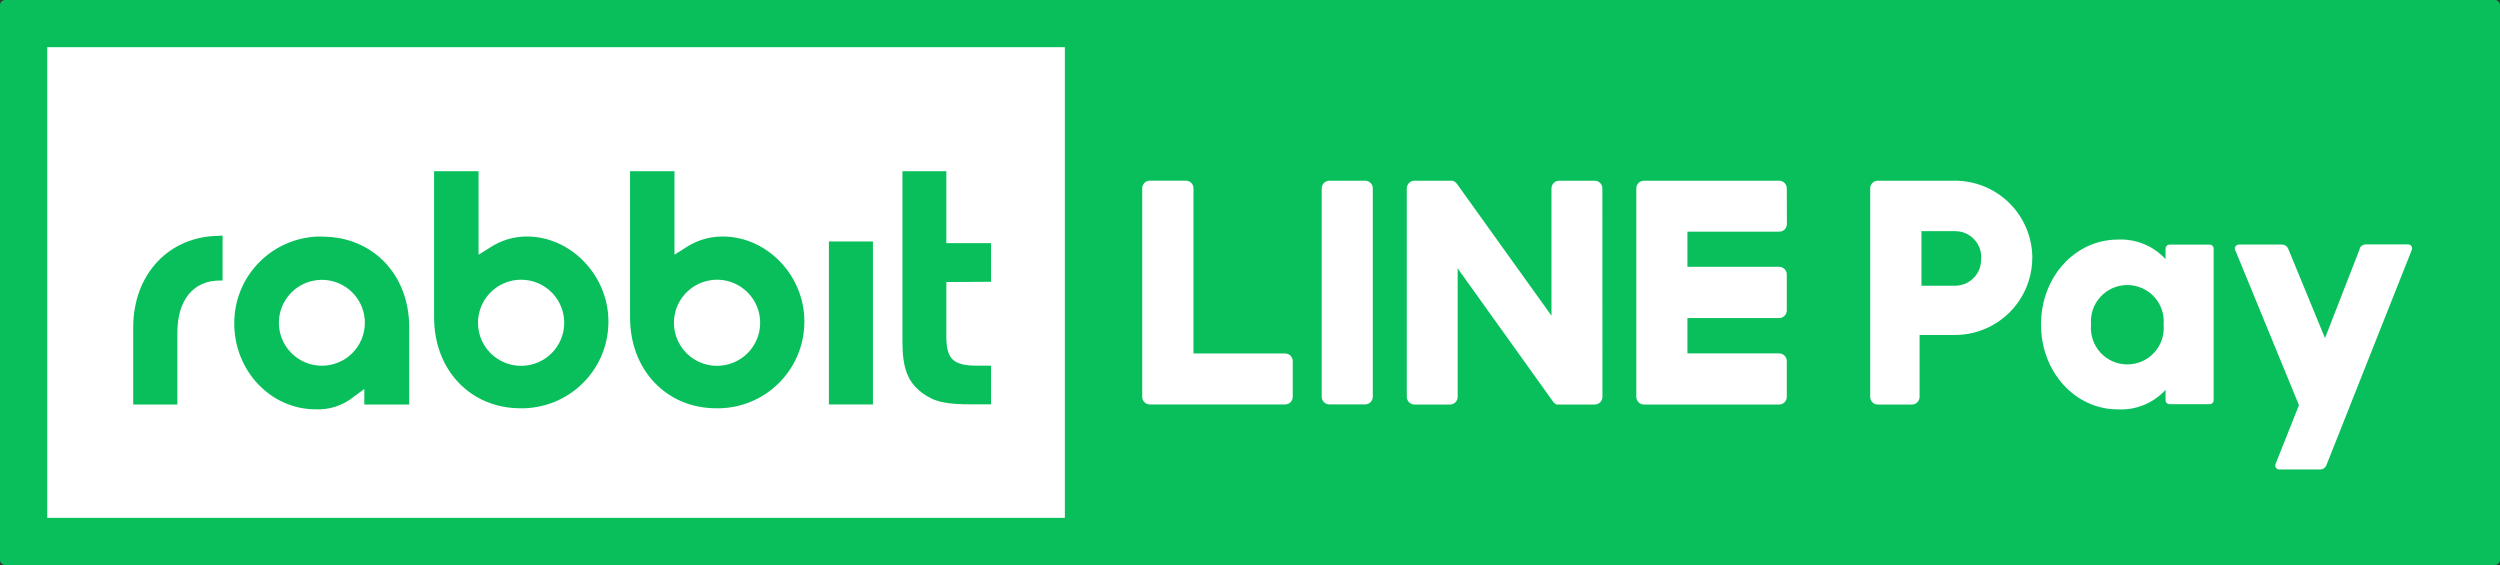 <svg width="177" height="40" viewBox="0 0 177 40" fill="none" xmlns="http://www.w3.org/2000/svg">
<rect x="0" y="0" width="177" height="40" fill="#333333" stroke="none"/>
<g clip-path="url(#clip0_3135_14175)">
<path d="M176.643 0H0.357C0.16 0 0 0.16 0 0.356V39.644C0 39.84 0.16 40 0.357 40H176.643C176.84 40 177 39.84 177 39.644V0.356C177 0.16 176.84 0 176.643 0Z" fill="#08BF5B"/>
<path d="M75.392 3.34H3.345V36.664H75.392V3.34Z" fill="white"/>
<path d="M22.785 25.893C22.183 25.892 21.595 25.713 21.095 25.378C20.595 25.044 20.206 24.569 19.976 24.014C19.746 23.458 19.687 22.847 19.805 22.258C19.922 21.668 20.213 21.127 20.639 20.703C21.064 20.278 21.607 19.989 22.197 19.872C22.787 19.755 23.399 19.815 23.955 20.046C24.511 20.276 24.986 20.665 25.32 21.165C25.655 21.665 25.833 22.252 25.833 22.853C25.833 23.253 25.754 23.648 25.601 24.017C25.448 24.387 25.223 24.722 24.94 25.004C24.657 25.286 24.321 25.51 23.951 25.663C23.581 25.815 23.185 25.893 22.785 25.893ZM22.824 16.744C22.006 16.73 21.195 16.88 20.436 17.184C19.678 17.488 18.988 17.94 18.407 18.514C17.826 19.087 17.365 19.772 17.052 20.526C16.74 21.28 16.581 22.089 16.586 22.905C16.586 26.253 19.165 28.98 22.346 28.98C23.307 29.024 24.251 28.719 25.003 28.121L25.794 27.541V28.641H28.971V23.158C28.971 19.445 26.392 16.757 22.837 16.757" fill="#08BF5B"/>
<path d="M36.899 25.901C36.295 25.902 35.705 25.724 35.202 25.39C34.7 25.056 34.308 24.58 34.076 24.024C33.844 23.467 33.783 22.854 33.9 22.263C34.017 21.671 34.307 21.128 34.733 20.701C35.159 20.274 35.703 19.983 36.295 19.864C36.887 19.746 37.5 19.805 38.059 20.035C38.617 20.265 39.094 20.655 39.43 21.156C39.766 21.657 39.946 22.246 39.947 22.849C39.947 23.249 39.869 23.646 39.716 24.016C39.563 24.386 39.339 24.722 39.056 25.006C38.773 25.289 38.437 25.514 38.066 25.668C37.696 25.821 37.3 25.901 36.899 25.901ZM37.303 16.744C36.368 16.744 35.454 17.02 34.676 17.538L33.881 18.032V12.12H30.734V22.467C30.734 26.206 33.313 28.907 36.856 28.907C37.671 28.918 38.48 28.767 39.236 28.463C39.992 28.158 40.679 27.707 41.258 27.134C41.838 26.561 42.297 25.879 42.609 25.127C42.921 24.375 43.08 23.568 43.076 22.754C43.076 19.496 40.411 16.744 37.303 16.744Z" fill="#08BF5B"/>
<path d="M50.772 25.901C50.168 25.902 49.578 25.724 49.075 25.39C48.573 25.056 48.181 24.58 47.949 24.024C47.717 23.467 47.656 22.854 47.773 22.263C47.89 21.671 48.18 21.128 48.606 20.701C49.032 20.274 49.576 19.983 50.168 19.864C50.76 19.746 51.373 19.805 51.932 20.035C52.49 20.265 52.967 20.655 53.303 21.156C53.639 21.657 53.819 22.246 53.82 22.849C53.82 23.249 53.742 23.646 53.589 24.016C53.436 24.386 53.212 24.722 52.929 25.006C52.646 25.289 52.31 25.514 51.94 25.668C51.569 25.821 51.173 25.901 50.772 25.901ZM51.159 16.744C50.224 16.744 49.31 17.02 48.532 17.538L47.754 18.032V12.12H44.607V22.467C44.607 26.206 47.186 28.907 50.724 28.907C51.54 28.919 52.349 28.768 53.106 28.464C53.862 28.16 54.55 27.708 55.13 27.135C55.71 26.563 56.169 25.88 56.481 25.128C56.794 24.376 56.953 23.569 56.95 22.754C56.95 19.496 54.301 16.744 51.159 16.744Z" fill="#08BF5B"/>
<path d="M61.803 17.096H58.686V28.636H61.803V17.096Z" fill="#08BF5B"/>
<path d="M70.165 19.951V17.216H67.001V12.12H63.892V24.141C63.892 26.073 64.254 27.03 65.285 27.816C66.179 28.46 66.91 28.628 68.853 28.628H70.165V25.889H69.18C67.491 25.889 67.001 25.421 67.001 23.832V19.968L70.165 19.951Z" fill="#08BF5B"/>
<path d="M15.563 16.697C11.96 16.697 9.432 19.418 9.432 23.179V28.64H12.557V23.557C12.557 21.243 13.684 19.861 15.567 19.861C15.603 19.856 15.639 19.856 15.674 19.861H15.76V16.684H15.563" fill="#08BF5B"/>
<path d="M143.885 18.255C143.883 18.982 143.736 19.701 143.454 20.371C143.171 21.041 142.757 21.647 142.237 22.156C141.716 22.664 141.1 23.064 140.423 23.332C139.747 23.599 139.024 23.73 138.296 23.716H135.906V28.104C135.906 28.246 135.849 28.382 135.748 28.483C135.647 28.584 135.511 28.64 135.368 28.64H132.948C132.805 28.64 132.669 28.584 132.568 28.483C132.467 28.382 132.41 28.246 132.41 28.104V13.331C132.41 13.188 132.467 13.052 132.568 12.951C132.669 12.851 132.805 12.794 132.948 12.794H138.3C139.028 12.78 139.751 12.911 140.427 13.179C141.103 13.447 141.72 13.847 142.24 14.355C142.76 14.864 143.174 15.47 143.457 16.14C143.74 16.809 143.887 17.528 143.889 18.255M140.269 18.298C140.282 18.049 140.244 17.801 140.158 17.568C140.072 17.334 139.939 17.121 139.768 16.94C139.596 16.759 139.39 16.616 139.162 16.517C138.933 16.418 138.687 16.367 138.438 16.366H136.039V20.23H138.429C138.678 20.229 138.924 20.178 139.153 20.079C139.382 19.98 139.588 19.836 139.759 19.656C139.93 19.475 140.063 19.261 140.149 19.028C140.235 18.795 140.273 18.546 140.26 18.298" fill="white"/>
<path d="M156.726 17.602V28.335C156.726 28.41 156.696 28.48 156.644 28.533C156.592 28.585 156.521 28.615 156.446 28.615H153.6C153.526 28.615 153.455 28.585 153.403 28.533C153.35 28.48 153.321 28.41 153.321 28.335V27.601C152.894 28.068 152.369 28.434 151.783 28.673C151.197 28.912 150.565 29.018 149.933 28.984C146.958 28.984 144.504 26.378 144.504 22.973C144.504 19.569 146.958 16.963 149.933 16.963C150.565 16.93 151.196 17.037 151.782 17.276C152.367 17.515 152.893 17.88 153.321 18.345V17.602C153.32 17.566 153.327 17.529 153.341 17.494C153.355 17.46 153.375 17.429 153.401 17.402C153.427 17.376 153.458 17.355 153.492 17.341C153.527 17.326 153.563 17.319 153.6 17.319H156.446C156.483 17.319 156.52 17.326 156.554 17.341C156.589 17.355 156.62 17.376 156.646 17.402C156.672 17.429 156.692 17.46 156.706 17.494C156.72 17.529 156.726 17.566 156.726 17.602ZM153.183 22.991C153.216 22.634 153.174 22.274 153.06 21.935C152.946 21.596 152.762 21.284 152.52 21.019C152.278 20.755 151.984 20.543 151.656 20.399C151.328 20.254 150.973 20.18 150.615 20.18C150.256 20.18 149.902 20.254 149.573 20.399C149.245 20.543 148.951 20.755 148.709 21.019C148.468 21.284 148.284 21.596 148.17 21.935C148.055 22.274 148.013 22.634 148.046 22.991C148.013 23.347 148.055 23.706 148.17 24.046C148.284 24.385 148.468 24.697 148.709 24.962C148.951 25.226 149.245 25.438 149.573 25.582C149.902 25.727 150.256 25.801 150.615 25.801C150.973 25.801 151.328 25.727 151.656 25.582C151.984 25.438 152.278 25.226 152.52 24.962C152.762 24.697 152.946 24.385 153.06 24.046C153.174 23.706 153.216 23.347 153.183 22.991Z" fill="white"/>
<path d="M167.078 17.602L164.61 23.939L162.001 17.602C161.966 17.517 161.907 17.444 161.83 17.392C161.753 17.341 161.663 17.314 161.571 17.315H158.51C158.464 17.315 158.419 17.326 158.378 17.348C158.337 17.369 158.303 17.401 158.277 17.439C158.252 17.477 158.236 17.521 158.232 17.567C158.227 17.613 158.234 17.659 158.252 17.701L162.766 28.687L161.107 32.856C161.09 32.898 161.084 32.944 161.088 32.989C161.093 33.034 161.109 33.078 161.135 33.115C161.16 33.153 161.194 33.184 161.234 33.205C161.274 33.227 161.319 33.238 161.364 33.238H164.275C164.368 33.239 164.458 33.211 164.535 33.159C164.612 33.107 164.671 33.033 164.705 32.946L170.758 17.684C170.775 17.642 170.781 17.596 170.776 17.551C170.771 17.506 170.755 17.462 170.73 17.425C170.704 17.387 170.67 17.356 170.63 17.335C170.59 17.313 170.545 17.302 170.5 17.302H167.491C167.398 17.303 167.308 17.331 167.231 17.383C167.155 17.435 167.095 17.508 167.061 17.594" fill="white"/>
<path d="M91.526 28.094C91.526 28.166 91.513 28.236 91.485 28.301C91.458 28.367 91.418 28.427 91.368 28.477C91.317 28.527 91.258 28.567 91.192 28.594C91.126 28.621 91.056 28.635 90.985 28.635H81.411C81.338 28.636 81.265 28.621 81.198 28.592C81.131 28.563 81.07 28.521 81.02 28.468C80.971 28.419 80.933 28.36 80.907 28.296C80.881 28.232 80.868 28.163 80.869 28.094V13.33C80.869 13.187 80.926 13.049 81.028 12.947C81.129 12.846 81.267 12.789 81.411 12.789H83.956C84.1 12.789 84.237 12.846 84.339 12.947C84.441 13.049 84.498 13.187 84.498 13.33V25.025H90.985C91.129 25.025 91.266 25.082 91.368 25.183C91.469 25.285 91.526 25.422 91.526 25.566V28.094Z" fill="white"/>
<path d="M97.193 28.091C97.192 28.235 97.133 28.372 97.031 28.474C96.929 28.575 96.791 28.632 96.647 28.632H94.119C94.047 28.632 93.977 28.619 93.911 28.592C93.845 28.565 93.785 28.525 93.734 28.474C93.684 28.424 93.644 28.364 93.617 28.298C93.59 28.233 93.577 28.162 93.577 28.091V13.335C93.577 13.192 93.634 13.055 93.734 12.954C93.835 12.853 93.972 12.795 94.115 12.794H96.651C96.722 12.793 96.793 12.807 96.859 12.834C96.925 12.861 96.985 12.901 97.035 12.951C97.086 13.002 97.126 13.061 97.153 13.127C97.18 13.193 97.193 13.264 97.193 13.335V28.091Z" fill="white"/>
<path d="M113.452 28.099C113.452 28.243 113.395 28.38 113.293 28.482C113.191 28.583 113.054 28.64 112.91 28.64H110.412C110.364 28.646 110.315 28.646 110.266 28.64H110.21L110.103 28.58C110.049 28.545 110.002 28.5 109.965 28.447L103.203 19.002V28.099C103.203 28.243 103.146 28.38 103.044 28.482C102.942 28.583 102.805 28.64 102.661 28.64H100.142C99.999 28.639 99.861 28.582 99.76 28.481C99.659 28.379 99.601 28.242 99.6 28.099V13.335C99.601 13.192 99.659 13.055 99.76 12.954C99.861 12.852 99.999 12.795 100.142 12.794H102.747H102.846L102.988 12.863C103.004 12.868 103.018 12.877 103.031 12.888L103.069 12.923C103.084 12.932 103.096 12.946 103.104 12.961L103.151 13.017L109.845 22.351V13.335C109.846 13.192 109.903 13.055 110.005 12.954C110.106 12.852 110.243 12.795 110.386 12.794H112.906C113.049 12.794 113.187 12.851 113.289 12.952C113.39 13.054 113.447 13.191 113.447 13.335L113.452 28.099Z" fill="white"/>
<path d="M126.512 15.859C126.513 15.931 126.499 16.003 126.471 16.069C126.444 16.136 126.403 16.196 126.352 16.246C126.3 16.297 126.24 16.336 126.173 16.363C126.106 16.389 126.034 16.402 125.962 16.4H119.47V18.89H125.962C126.106 18.89 126.243 18.947 126.345 19.049C126.447 19.15 126.504 19.288 126.504 19.431V21.96C126.506 22.032 126.494 22.105 126.467 22.172C126.441 22.24 126.402 22.302 126.351 22.354C126.301 22.406 126.24 22.447 126.173 22.475C126.106 22.504 126.035 22.518 125.962 22.518H119.47V25.021H125.962C126.106 25.021 126.243 25.078 126.345 25.18C126.447 25.281 126.504 25.419 126.504 25.562V28.095C126.504 28.166 126.491 28.237 126.464 28.303C126.437 28.369 126.397 28.43 126.346 28.48C126.296 28.531 126.236 28.571 126.17 28.599C126.104 28.626 126.033 28.64 125.962 28.64H116.392C116.255 28.641 116.123 28.588 116.023 28.494L116.001 28.473C115.905 28.37 115.851 28.235 115.851 28.095V13.335C115.851 13.191 115.908 13.054 116.009 12.952C116.111 12.851 116.249 12.794 116.392 12.794H125.962C126.033 12.794 126.104 12.808 126.17 12.835C126.236 12.863 126.296 12.903 126.346 12.954C126.397 13.005 126.437 13.065 126.464 13.131C126.491 13.197 126.504 13.268 126.504 13.339L126.512 15.859Z" fill="white"/>
</g>
<defs>
<clipPath id="clip0_3135_14175">
<rect width="177" height="40" fill="white"/>
</clipPath>
</defs>
</svg>
